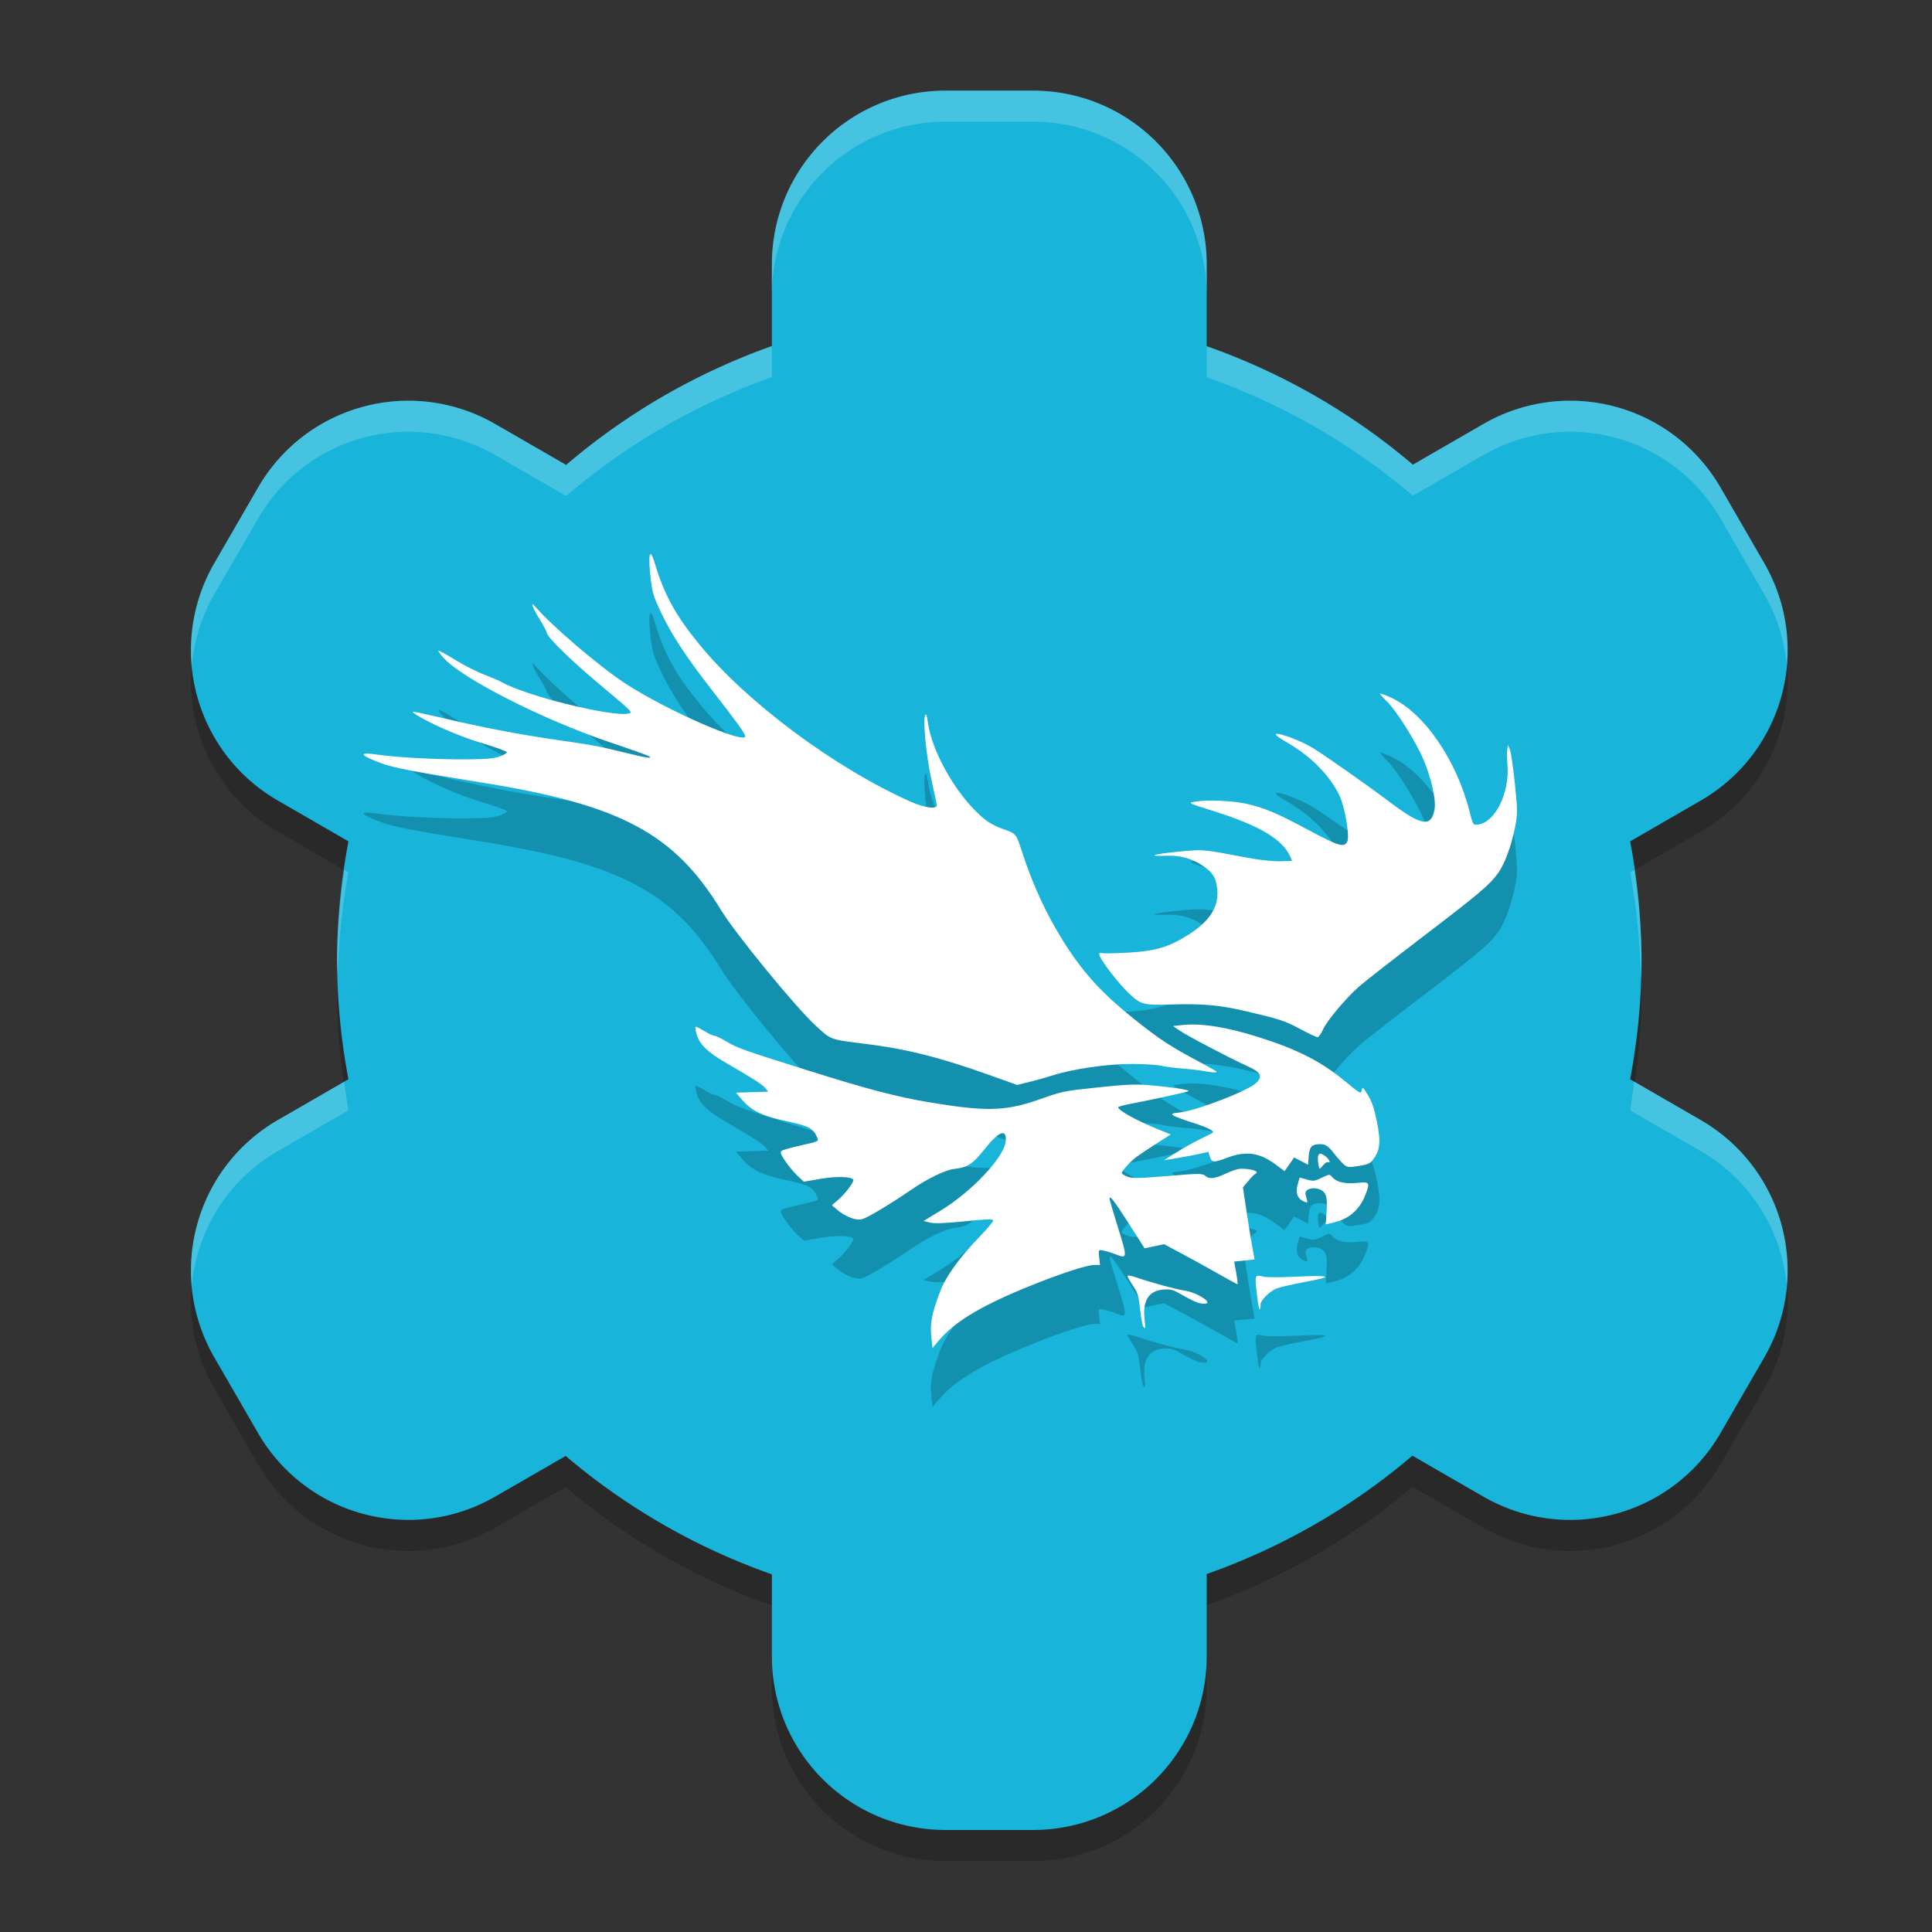 <?xml version="1.0" encoding="UTF-8" standalone="no"?>
<svg
   xmlns:dc="http://purl.org/dc/elements/1.1/"
   xmlns:cc="http://creativecommons.org/ns#"
   xmlns:rdf="http://www.w3.org/1999/02/22-rdf-syntax-ns#"
   xmlns:svg="http://www.w3.org/2000/svg"
   xmlns="http://www.w3.org/2000/svg"
   xmlns:sodipodi="http://sodipodi.sourceforge.net/DTD/sodipodi-0.dtd"
   xmlns:inkscape="http://www.inkscape.org/namespaces/inkscape"
   inkscape:version="1.0.2 (e86c870879, 2021-01-15)"
   sodipodi:docname="ayguci.svg"
   id="svg12"
   version="1"
   height="22"
   width="22">
  <rect width="100%" height="100%" fill="#333333" stroke="none"/>
  <defs
     id="defs16">
    <rect
       id="rect22"
       height="66.773"
       width="60.394"
       y="14.351"
       x="-35.654" />
    <rect
       x="-35.654"
       y="14.351"
       width="60.394"
       height="66.773"
       id="rect30" />
  </defs>
  <sodipodi:namedview
     inkscape:current-layer="svg12"
     inkscape:window-maximized="0"
     inkscape:window-y="72"
     inkscape:window-x="0"
     inkscape:cy="19.119891"
     inkscape:cx="22.492708"
     inkscape:zoom="15.613571"
     showgrid="false"
     id="namedview14"
     inkscape:window-height="951"
     inkscape:window-width="1319"
     inkscape:pageshadow="2"
     inkscape:pageopacity="0"
     guidetolerance="10"
     gridtolerance="10"
     objecttolerance="10"
     borderopacity="1"
     bordercolor="#666666"
     pagecolor="#ffffff"
     inkscape:document-rotation="0" />
  <g
     id="g841"
     transform="matrix(0.042,0,0,0.042,0.494,0.36)">
    <path
       style="opacity:0.2;stroke-width:8.421"
       d="m 244.663,24.421 c -26.125,0 -47.155,21.029 -47.155,47.155 V 93.681 A 176.842,176.842 0 0 0 141.735,125.901 L 122.574,114.849 C 99.949,101.786 71.212,109.493 58.15,132.118 l -11.793,20.395 c -13.063,22.625 -5.356,51.362 17.27,64.424 l 19.079,11.02 a 176.842,176.842 0 0 0 -3.092,32.253 176.842,176.842 0 0 0 3.092,32.253 L 63.627,303.484 c -22.625,13.063 -30.332,41.799 -17.27,64.424 l 11.793,20.395 c 13.063,22.625 41.799,30.332 64.424,17.27 l 19.03,-10.987 a 176.842,176.842 0 0 0 55.905,32.105 v 22.155 c 0,26.125 21.029,47.155 47.155,47.155 h 23.586 c 26.125,0 47.155,-21.029 47.155,-47.155 v -22.237 a 176.842,176.842 0 0 0 55.773,-32.089 l 19.161,11.053 c 22.625,13.063 51.362,5.356 64.424,-17.27 l 11.793,-20.395 c 13.063,-22.625 5.356,-51.362 -17.27,-64.424 l -19.079,-11.02 a 176.842,176.842 0 0 0 3.092,-32.253 176.842,176.842 0 0 0 -3.092,-32.253 l 19.079,-11.02 c 22.625,-13.063 30.332,-41.799 17.27,-64.424 l -11.793,-20.395 c -13.063,-22.625 -41.799,-30.332 -64.424,-17.27 l -19.03,10.987 A 176.842,176.842 0 0 0 315.403,93.714 V 71.576 c 0,-26.125 -21.029,-47.155 -47.155,-47.155 z"
       id="path2" />
    <path
       style="fill:#18b4d9;stroke-width:8.421"
       d="m 244.663,16 c -26.125,0 -47.155,21.029 -47.155,47.155 V 85.26 A 176.842,176.842 0 0 0 141.735,117.48 L 122.574,106.428 C 99.949,93.365 71.212,101.072 58.15,123.697 l -11.793,20.395 c -13.063,22.625 -5.356,51.362 17.27,64.424 l 19.079,11.02 a 176.842,176.842 0 0 0 -3.092,32.253 176.842,176.842 0 0 0 3.092,32.253 L 63.627,295.062 c -22.625,13.063 -30.332,41.799 -17.27,64.424 l 11.793,20.395 c 13.063,22.625 41.799,30.332 64.424,17.27 l 19.03,-10.987 a 176.842,176.842 0 0 0 55.905,32.105 v 22.155 c 0,26.125 21.029,47.155 47.155,47.155 h 23.586 c 26.125,0 47.155,-21.029 47.155,-47.155 V 418.188 a 176.842,176.842 0 0 0 55.773,-32.089 l 19.161,11.053 c 22.625,13.063 51.362,5.356 64.424,-17.27 l 11.793,-20.395 c 13.063,-22.625 5.356,-51.362 -17.27,-64.424 l -19.079,-11.02 a 176.842,176.842 0 0 0 3.092,-32.253 176.842,176.842 0 0 0 -3.092,-32.253 l 19.079,-11.02 c 22.625,-13.063 30.332,-41.799 17.27,-64.424 L 454.761,123.697 C 441.699,101.072 412.962,93.365 390.337,106.428 l -19.03,10.987 A 176.842,176.842 0 0 0 315.403,85.293 V 63.155 C 315.403,37.029 294.374,16 268.248,16 Z"
       id="path4" />
    <path
       style="opacity:0.2;fill:#ffffff;stroke-width:8.421"
       d="m 244.663,16 c -26.125,0 -47.155,21.029 -47.155,47.155 v 8.421 c 0,-26.125 21.029,-47.155 47.155,-47.155 h 23.586 c 26.125,0 47.155,21.029 47.155,47.155 V 63.155 C 315.403,37.029 294.374,16 268.248,16 Z M 197.508,85.26 A 176.842,176.842 0 0 0 141.735,117.48 L 122.574,106.428 C 99.949,93.365 71.212,101.072 58.15,123.697 l -11.793,20.395 c -5.081,8.8 -6.978,18.527 -6.118,27.895 0.587,-6.651 2.549,-13.291 6.118,-19.474 l 11.793,-20.395 c 13.063,-22.625 41.799,-30.332 64.424,-17.27 l 19.161,11.053 A 176.842,176.842 0 0 1 197.508,93.681 Z m 117.895,0.033 v 8.421 a 176.842,176.842 0 0 1 55.905,32.122 l 19.03,-10.987 c 22.625,-13.063 51.362,-5.356 64.424,17.27 l 11.793,20.395 c 3.569,6.182 5.531,12.823 6.118,19.474 0.859,-9.368 -1.038,-19.094 -6.118,-27.895 L 454.761,123.697 C 441.699,101.072 412.962,93.365 390.337,106.428 l -19.03,10.987 A 176.842,176.842 0 0 0 315.403,85.293 Z m 115.938,142.007 -1.135,0.658 a 176.842,176.842 0 0 1 2.878,28.388 176.842,176.842 0 0 0 0.214,-4.556 176.842,176.842 0 0 0 -1.957,-24.49 z m -349.72,0.033 a 176.842,176.842 0 0 0 -2.007,24.457 176.842,176.842 0 0 0 0.214,3.865 176.842,176.842 0 0 1 2.878,-27.697 z M 431.291,284.668 a 176.842,176.842 0 0 1 -1.086,7.796 l 19.079,11.02 c 13.825,7.982 22.038,21.813 23.388,36.53 1.562,-17.689 -6.945,-35.457 -23.388,-44.951 z M 81.571,284.7 63.627,295.062 c -16.443,9.493 -24.95,27.262 -23.388,44.951 1.35,-14.717 9.563,-28.548 23.388,-36.53 l 19.079,-11.02 a 176.842,176.842 0 0 1 -1.135,-7.763 z"
       id="path6" />
    <path
       style="fill:#000000;fill-opacity:0.2;stroke-width:0.444"
       d="m 298.193,367.119 c -0.216,-0.279 -0.6,-2.399 -0.854,-4.71 -0.408,-3.703 -0.635,-4.461 -1.915,-6.38 -0.799,-1.198 -1.474,-2.38 -1.499,-2.628 -0.026,-0.248 0.838,-0.149 1.92,0.219 4.625,1.575 10.912,3.301 13.394,3.678 3.965,0.602 8.675,3.929 5.046,3.564 -1.435,-0.144 -2.164,-0.47 -6.691,-2.991 -1.453,-0.809 -2.363,-0.982 -4.165,-0.795 -3.736,0.389 -5.387,3.005 -4.902,7.765 0.296,2.934 0.279,3.071 -0.334,2.276 z m -57.465,2.682 c -0.373,-3.584 0.145,-6.27 2.317,-12.01 1.655,-4.375 5.261,-9.366 11.218,-15.53 1.828,-1.892 3.299,-3.678 3.268,-3.969 -0.041,-0.391 -2.05,-0.325 -7.674,0.252 -5.277,0.542 -8.173,0.652 -9.427,0.359 l -1.81,-0.423 4.599,-2.802 c 8.594,-5.237 17.345,-14.576 17.697,-18.886 0.291,-3.557 -1.909,-2.654 -5.926,2.432 -3.005,3.805 -4.474,4.747 -7.983,5.117 -2.415,0.256 -7.176,2.557 -11.762,5.688 -5.95,4.061 -11.762,7.535 -13.322,7.962 -1.592,0.436 -4.529,-0.701 -6.783,-2.627 l -1.364,-1.166 1.66,-1.426 c 2.02,-1.736 4.507,-5.059 4.141,-5.533 -0.651,-0.844 -4.633,-0.928 -8.953,-0.189 l -4.465,0.764 -1.787,-1.695 c -0.983,-0.932 -2.46,-2.715 -3.283,-3.963 -1.209,-1.832 -1.388,-2.353 -0.933,-2.708 0.31,-0.242 2.705,-0.916 5.323,-1.497 4.53,-1.006 4.742,-1.101 4.385,-1.961 -1.091,-2.635 -2.207,-3.25 -8.25,-4.548 -6.751,-1.451 -9.635,-2.842 -12.252,-5.908 l -1.587,-1.86 4.369,-0.134 4.369,-0.134 -0.804,-0.989 c -0.789,-0.971 -2.883,-2.311 -10.929,-6.992 -4.702,-2.736 -6.975,-4.975 -7.668,-7.552 -0.272,-1.014 -0.418,-1.94 -0.323,-2.056 0.095,-0.117 1.175,0.4 2.401,1.149 1.226,0.748 2.476,1.335 2.777,1.304 0.302,-0.032 1.707,0.633 3.123,1.476 3.108,1.851 4.404,2.313 22.012,7.85 16.455,5.174 24.388,7.255 33.261,8.725 15.5,2.567 20.578,2.408 30.034,-0.94 5.874,-2.08 6.268,-2.159 15.521,-3.132 8.083,-0.85 10.263,-0.928 14.676,-0.53 5.79,0.523 10.146,1.201 9.873,1.538 -0.176,0.217 -9.595,2.28 -15.934,3.49 -1.745,0.333 -3.159,0.741 -3.142,0.907 0.089,0.859 4.999,3.583 10.494,5.822 l 3.764,1.534 -3.918,2.5 c -2.155,1.375 -4.571,2.987 -5.368,3.581 -1.636,1.22 -4.059,3.887 -4.005,4.408 0.019,0.189 0.717,0.62 1.551,0.958 1.26,0.511 3.091,0.481 10.893,-0.182 8.5,-0.721 9.457,-0.725 10.22,-0.04 1.078,0.967 2.561,0.799 5.585,-0.631 1.331,-0.63 2.972,-1.201 3.646,-1.27 1.716,-0.175 4.625,0.366 4.677,0.87 0.025,0.231 -0.111,0.437 -0.3,0.457 -0.189,0.02 -1.033,0.86 -1.875,1.868 l -1.531,1.832 0.951,6.375 c 0.523,3.506 1.236,7.902 1.584,9.769 l 0.633,3.394 -2.767,0.288 -2.767,0.288 0.543,3.068 c 0.299,1.688 0.459,3.077 0.355,3.088 -0.104,0.012 -2.365,-1.224 -5.025,-2.744 -2.66,-1.52 -7.098,-3.969 -9.862,-5.444 l -5.025,-2.681 -2.641,0.557 -2.641,0.557 -4.289,-6.72 c -4.016,-6.292 -5.352,-7.993 -5.196,-6.612 0.034,0.318 0.969,3.488 2.073,7.044 2.856,9.198 2.856,9.189 -0.644,7.839 -1.07,-0.412 -2.513,-0.85 -3.208,-0.974 -1.255,-0.222 -1.262,-0.209 -1.046,1.864 l 0.218,2.088 -1.452,-0.016 c -1.976,-0.021 -8.826,2.187 -17.009,5.484 -13.594,5.477 -20.776,9.754 -25.267,15.048 l -1.69,1.991 z m 88.258,-11.638 c -0.571,-5.168 -0.554,-5.222 1.848,-4.586 0.7,0.186 4.501,0.187 8.446,0.003 9.956,-0.465 10.795,-0.077 2.972,1.373 -3.468,0.643 -7.035,1.462 -7.925,1.82 -1.888,0.759 -4.435,3.339 -4.336,4.391 0.041,0.4 -0.054,0.971 -0.203,1.268 -0.149,0.297 -0.511,-1.624 -0.803,-4.269 z m 18.82,-20.501 c 0.327,-4.695 0.222,-5.964 -0.579,-6.946 -0.926,-1.136 -3.269,-1.504 -4.457,-0.699 -0.667,0.452 -0.732,0.829 -0.357,2.089 0.435,1.462 0.409,1.518 -0.525,1.136 -1.938,-0.791 -2.506,-2.42 -1.736,-4.981 l 0.473,-1.574 1.923,0.533 c 1.8,0.499 2.059,0.469 4.045,-0.479 2.109,-1.006 2.127,-1.007 2.898,-0.119 1.152,1.327 3.496,1.855 6.736,1.517 3.311,-0.345 3.474,-0.13 2.289,3.016 -1.555,4.127 -4.366,6.67 -8.482,7.672 l -2.351,0.572 z m 4.73,-14.564 c -0.576,-0.515 -1.694,-1.773 -2.485,-2.796 -1.862,-2.406 -2.594,-2.823 -4.619,-2.629 -1.799,0.172 -2.245,0.925 -2.443,4.117 l -0.089,1.431 -1.896,-0.989 -1.896,-0.989 -1.294,1.855 -1.294,1.855 -2.659,-1.965 c -4.167,-3.081 -7.95,-3.567 -12.925,-1.66 -3.573,1.37 -4.166,1.338 -4.658,-0.246 l -0.422,-1.357 -2.288,0.523 c -1.258,0.288 -3.966,0.8 -6.018,1.138 l -3.73,0.615 3.351,-2.113 c 1.843,-1.162 4.785,-2.807 6.538,-3.654 1.753,-0.847 3.259,-1.613 3.346,-1.701 0.477,-0.483 -1.531,-1.479 -5.504,-2.731 -2.462,-0.776 -4.796,-1.655 -5.187,-1.953 -0.61,-0.466 -0.368,-0.579 1.702,-0.798 4.576,-0.485 18.557,-5.874 20.744,-7.996 1.894,-1.838 1.292,-2.938 -2.549,-4.659 -4.493,-2.013 -16.176,-8.153 -18.3,-9.616 l -1.683,-1.16 2.456,-0.274 c 5.163,-0.576 12.159,0.539 20.959,3.34 10.559,3.362 16.785,6.565 23.444,12.063 3.942,3.255 4.13,3.354 4.304,2.268 0.167,-1.039 0.307,-0.928 1.669,1.323 1.123,1.857 1.717,3.596 2.427,7.113 1.094,5.415 0.909,7.688 -0.821,10.083 -1.002,1.388 -1.388,1.576 -4.12,2.016 -2.717,0.437 -3.118,0.392 -4.062,-0.452 z m -6.943,-0.769 c -0.234,-2.246 0.439,-2.676 2.093,-1.334 0.992,0.805 1.445,1.906 0.62,1.508 -0.249,-0.12 -0.816,0.228 -1.259,0.774 -0.443,0.546 -0.905,1.003 -1.026,1.016 -0.121,0.012 -0.314,-0.871 -0.428,-1.964 z m -30.9,-24.509 c -1.251,-0.223 -3.933,-0.533 -5.96,-0.689 -2.027,-0.156 -4.554,-0.492 -5.614,-0.746 -1.061,-0.254 -4.561,-0.48 -7.779,-0.5 -6.533,-0.042 -16.113,1.323 -21.596,3.078 -1.663,0.532 -4.538,1.339 -6.388,1.794 l -3.365,0.826 -7.312,-2.619 c -13.508,-4.838 -22.653,-7.142 -33.819,-8.523 -9.686,-1.197 -9.21,-1.023 -13.476,-4.941 -5.451,-5.006 -21.674,-24.819 -25.663,-31.34 -12.721,-20.8 -27.15,-28.505 -64.662,-34.532 -19.106,-3.07 -23.951,-3.998 -27.329,-5.234 -6.143,-2.249 -6.549,-3.164 -1.044,-2.354 5.13,0.755 16.318,1.339 24.238,1.266 5.363,-0.05 7.216,-0.219 8.844,-0.805 1.133,-0.408 1.983,-0.935 1.889,-1.171 -0.094,-0.236 -2.911,-1.254 -6.262,-2.262 -5.978,-1.799 -12.674,-4.609 -17.372,-7.29 -1.304,-0.744 -2.137,-1.378 -1.85,-1.408 0.287,-0.03 4.087,0.789 8.446,1.82 10.486,2.479 20.638,4.414 30.886,5.886 9.592,1.378 10.879,1.621 18.548,3.5 5.6,1.372 7.104,1.591 6.217,0.905 -0.254,-0.196 -5.146,-1.941 -10.872,-3.877 -18.009,-6.089 -39.944,-17.234 -44.918,-22.823 -0.848,-0.953 -1.467,-1.827 -1.374,-1.941 0.093,-0.115 2.101,0.986 4.461,2.445 2.361,1.459 5.924,3.275 7.918,4.034 1.994,0.76 4.244,1.732 5.002,2.161 6.373,3.606 29.517,9.337 34.021,8.425 1.415,-0.287 1.376,-0.327 -7.134,-7.433 -8.151,-6.806 -14.773,-13.258 -14.905,-14.521 -0.034,-0.322 -0.908,-1.964 -1.943,-3.649 -2.01,-3.272 -2.637,-5.111 -1.153,-3.376 4.359,5.093 17.343,16.183 24.262,20.723 11.068,7.262 32.906,16.853 32.644,14.335 -0.077,-0.745 -2.478,-4.057 -9.204,-12.7 -7.025,-9.026 -11.011,-15.157 -13.863,-21.322 -1.933,-4.178 -2.165,-5.011 -2.654,-9.52 -0.638,-5.889 -0.083,-7.616 1.139,-3.539 2.608,8.711 5.592,14.188 12.049,22.116 12.848,15.777 36.836,33.635 57.514,42.817 3.742,1.662 7.09,2.064 6.963,0.838 -0.029,-0.28 -0.665,-3.272 -1.413,-6.65 -1.432,-6.464 -2.39,-16.143 -1.745,-17.619 0.272,-0.621 0.458,-0.127 0.763,2.027 1.107,7.815 7.48,19.073 14.231,25.14 1.93,1.734 3.541,2.69 6.056,3.592 3.727,1.337 3.568,1.142 5.333,6.558 2.362,7.249 5.477,14.336 8.91,20.275 6.175,10.681 11.453,16.784 21.395,24.74 6.917,5.535 9.892,7.482 17.91,11.721 2.404,1.271 4.38,2.405 4.392,2.52 0.034,0.325 -0.891,0.281 -3.365,-0.16 z m 26.185,-11.338 c -4.19,-2.254 -5.546,-2.703 -14.641,-4.846 -7.117,-1.677 -11.764,-2.111 -20.122,-1.878 -8.126,0.227 -8.543,0.114 -12.065,-3.269 -2.496,-2.397 -6.909,-8.066 -7.607,-9.771 -0.388,-0.948 -0.325,-1.01 0.877,-0.851 0.712,0.094 3.917,0.013 7.121,-0.178 7.199,-0.431 10.847,-1.539 16.087,-4.888 5.779,-3.693 8.221,-7.583 7.729,-12.306 -0.326,-3.127 -1.204,-4.546 -3.925,-6.339 -3.06,-2.016 -6.136,-2.865 -9.852,-2.72 -5.555,0.218 -3.578,-0.453 3.234,-1.097 6.949,-0.657 6.357,-0.709 18.582,1.617 3.234,0.615 7.107,1.038 8.968,0.978 l 3.275,-0.105 -0.436,-1.021 c -2.053,-4.809 -8.322,-8.55 -20.98,-12.521 -6.85,-2.149 -6.871,-2.16 -4.908,-2.511 3.069,-0.55 10.126,-0.276 13.802,0.535 4.975,1.098 8.281,2.491 17.021,7.176 8.227,4.41 9.759,4.849 10.51,3.01 0.651,-1.595 -0.701,-9.365 -2.157,-12.393 -2.634,-5.479 -7.766,-10.667 -14.237,-14.394 -2.33,-1.342 -3.364,-2.159 -2.916,-2.305 0.938,-0.306 6.759,1.899 9.732,3.688 3.156,1.898 15.029,10.232 20.895,14.666 8.815,6.663 11.471,7.087 12.332,1.967 0.418,-2.488 -0.919,-8.386 -3.037,-13.39 -2.05,-4.844 -7.309,-13.218 -9.839,-15.666 -1.12,-1.084 -1.965,-2.059 -1.878,-2.167 0.087,-0.107 1.421,0.378 2.964,1.078 8.886,4.036 17.736,16.882 21.271,30.876 0.915,3.622 0.944,3.669 2.186,3.54 4.708,-0.491 8.72,-8.548 8.073,-16.211 -0.125,-1.477 -0.146,-3.296 -0.048,-4.043 l 0.18,-1.358 0.539,1.283 c 0.296,0.706 0.904,4.861 1.35,9.234 0.753,7.373 0.754,8.241 0.018,11.956 -0.987,4.979 -2.833,9.918 -4.624,12.37 -2.321,3.178 -5.123,5.542 -20.295,17.121 -8.072,6.161 -15.872,12.255 -17.334,13.544 -3.614,3.185 -8.686,9.232 -9.798,11.681 -0.502,1.106 -1.144,2.034 -1.427,2.064 -0.283,0.029 -2.36,-0.94 -4.617,-2.154 z"
       id="path860"
       inkscape:connector-curvature="0" />
    <path
       style="fill:#ffffff;fill-opacity:1;stroke-width:0.444"
       d="m 298.193,351.119 c -0.216,-0.279 -0.6,-2.399 -0.854,-4.71 -0.408,-3.703 -0.635,-4.461 -1.915,-6.38 -0.799,-1.198 -1.474,-2.38 -1.499,-2.628 -0.026,-0.248 0.838,-0.149 1.92,0.219 4.625,1.575 10.912,3.301 13.394,3.678 3.965,0.602 8.675,3.929 5.046,3.564 -1.435,-0.144 -2.164,-0.47 -6.691,-2.991 -1.453,-0.809 -2.363,-0.982 -4.165,-0.795 -3.736,0.389 -5.387,3.005 -4.902,7.765 0.296,2.934 0.279,3.071 -0.334,2.276 z m -57.465,2.682 c -0.373,-3.584 0.145,-6.27 2.317,-12.01 1.655,-4.375 5.261,-9.366 11.218,-15.53 1.828,-1.892 3.299,-3.678 3.268,-3.969 -0.041,-0.391 -2.05,-0.325 -7.674,0.252 -5.277,0.542 -8.173,0.652 -9.427,0.359 l -1.81,-0.423 4.599,-2.802 c 8.594,-5.237 17.345,-14.576 17.697,-18.886 0.291,-3.557 -1.909,-2.654 -5.926,2.432 -3.005,3.805 -4.474,4.747 -7.983,5.117 -2.415,0.256 -7.176,2.557 -11.762,5.688 -5.95,4.061 -11.762,7.535 -13.322,7.962 -1.592,0.436 -4.529,-0.701 -6.783,-2.627 l -1.364,-1.166 1.66,-1.426 c 2.02,-1.736 4.507,-5.059 4.141,-5.533 -0.651,-0.844 -4.633,-0.928 -8.953,-0.189 l -4.465,0.764 -1.787,-1.695 c -0.983,-0.932 -2.46,-2.715 -3.283,-3.963 -1.209,-1.832 -1.388,-2.353 -0.933,-2.708 0.31,-0.242 2.705,-0.916 5.323,-1.497 4.53,-1.006 4.742,-1.101 4.385,-1.961 -1.091,-2.635 -2.207,-3.25 -8.25,-4.548 -6.751,-1.451 -9.635,-2.842 -12.252,-5.908 l -1.587,-1.86 4.369,-0.134 4.369,-0.134 -0.804,-0.989 c -0.789,-0.971 -2.883,-2.311 -10.929,-6.992 -4.702,-2.736 -6.975,-4.975 -7.668,-7.552 -0.272,-1.014 -0.418,-1.94 -0.323,-2.056 0.095,-0.117 1.175,0.4 2.401,1.149 1.226,0.748 2.476,1.335 2.777,1.304 0.302,-0.032 1.707,0.633 3.123,1.476 3.108,1.851 4.404,2.313 22.012,7.85 16.455,5.174 24.388,7.255 33.261,8.725 15.5,2.567 20.578,2.408 30.034,-0.94 5.874,-2.08 6.268,-2.159 15.521,-3.132 8.083,-0.85 10.263,-0.928 14.676,-0.53 5.79,0.523 10.146,1.201 9.873,1.538 -0.176,0.217 -9.595,2.28 -15.934,3.49 -1.745,0.333 -3.159,0.741 -3.142,0.907 0.089,0.859 4.999,3.583 10.494,5.822 l 3.764,1.534 -3.918,2.5 c -2.155,1.375 -4.571,2.987 -5.368,3.581 -1.636,1.22 -4.059,3.887 -4.005,4.408 0.019,0.189 0.717,0.62 1.551,0.958 1.26,0.511 3.091,0.481 10.893,-0.182 8.5,-0.721 9.457,-0.725 10.22,-0.04 1.078,0.967 2.561,0.799 5.585,-0.631 1.331,-0.63 2.972,-1.201 3.646,-1.27 1.716,-0.175 4.625,0.366 4.677,0.87 0.025,0.231 -0.111,0.437 -0.3,0.457 -0.189,0.02 -1.033,0.86 -1.875,1.868 l -1.531,1.832 0.951,6.375 c 0.523,3.506 1.236,7.902 1.584,9.769 l 0.633,3.394 -2.767,0.288 -2.767,0.288 0.543,3.068 c 0.299,1.688 0.459,3.077 0.355,3.088 -0.104,0.012 -2.365,-1.224 -5.025,-2.744 -2.66,-1.52 -7.098,-3.969 -9.862,-5.444 l -5.025,-2.681 -2.641,0.557 -2.641,0.557 -4.289,-6.72 c -4.016,-6.292 -5.352,-7.993 -5.196,-6.612 0.034,0.318 0.969,3.488 2.073,7.044 2.856,9.198 2.856,9.189 -0.644,7.839 -1.07,-0.412 -2.513,-0.85 -3.208,-0.974 -1.255,-0.222 -1.262,-0.209 -1.046,1.864 l 0.218,2.088 -1.452,-0.016 c -1.976,-0.021 -8.826,2.187 -17.009,5.484 -13.594,5.477 -20.776,9.754 -25.267,15.048 l -1.69,1.991 z m 88.258,-11.638 c -0.571,-5.168 -0.554,-5.222 1.848,-4.586 0.7,0.186 4.501,0.187 8.446,0.003 9.956,-0.465 10.795,-0.077 2.972,1.373 -3.468,0.643 -7.035,1.462 -7.925,1.82 -1.888,0.759 -4.435,3.339 -4.336,4.391 0.041,0.4 -0.054,0.971 -0.203,1.268 -0.149,0.297 -0.511,-1.624 -0.803,-4.269 z m 18.82,-20.501 c 0.327,-4.695 0.222,-5.964 -0.579,-6.946 -0.926,-1.136 -3.269,-1.504 -4.457,-0.699 -0.667,0.452 -0.732,0.829 -0.357,2.089 0.435,1.462 0.409,1.518 -0.525,1.136 -1.938,-0.791 -2.506,-2.42 -1.736,-4.981 l 0.473,-1.574 1.923,0.533 c 1.8,0.499 2.059,0.469 4.045,-0.479 2.109,-1.006 2.127,-1.007 2.898,-0.119 1.152,1.327 3.496,1.855 6.736,1.517 3.311,-0.345 3.474,-0.13 2.289,3.016 -1.555,4.127 -4.366,6.67 -8.482,7.672 l -2.351,0.572 z m 4.73,-14.564 c -0.576,-0.515 -1.694,-1.773 -2.485,-2.796 -1.862,-2.406 -2.594,-2.823 -4.619,-2.629 -1.799,0.172 -2.245,0.925 -2.443,4.117 l -0.089,1.431 -1.896,-0.989 -1.896,-0.989 -1.294,1.855 -1.294,1.855 -2.659,-1.965 c -4.167,-3.081 -7.95,-3.567 -12.925,-1.66 -3.573,1.37 -4.166,1.338 -4.658,-0.246 l -0.422,-1.357 -2.288,0.523 c -1.258,0.288 -3.966,0.8 -6.018,1.138 l -3.73,0.615 3.351,-2.113 c 1.843,-1.162 4.785,-2.807 6.538,-3.654 1.753,-0.847 3.259,-1.613 3.346,-1.701 0.477,-0.483 -1.531,-1.479 -5.504,-2.731 -2.462,-0.776 -4.796,-1.655 -5.187,-1.953 -0.61,-0.466 -0.368,-0.579 1.702,-0.798 4.576,-0.485 18.557,-5.874 20.744,-7.996 1.894,-1.838 1.292,-2.938 -2.549,-4.659 -4.493,-2.013 -16.176,-8.153 -18.3,-9.616 l -1.683,-1.16 2.456,-0.274 c 5.163,-0.576 12.159,0.539 20.959,3.34 10.559,3.362 16.785,6.565 23.444,12.063 3.942,3.255 4.13,3.354 4.304,2.268 0.167,-1.039 0.307,-0.928 1.669,1.323 1.123,1.857 1.717,3.596 2.427,7.113 1.094,5.415 0.909,7.688 -0.821,10.083 -1.002,1.388 -1.388,1.576 -4.12,2.016 -2.717,0.437 -3.118,0.392 -4.062,-0.452 z m -6.943,-0.769 c -0.234,-2.246 0.439,-2.676 2.093,-1.334 0.992,0.805 1.445,1.906 0.62,1.508 -0.249,-0.12 -0.816,0.228 -1.259,0.774 -0.443,0.546 -0.905,1.003 -1.026,1.016 -0.121,0.012 -0.314,-0.871 -0.428,-1.964 z m -30.9,-24.509 c -1.251,-0.223 -3.933,-0.533 -5.96,-0.689 -2.027,-0.156 -4.554,-0.492 -5.614,-0.746 -1.061,-0.254 -4.561,-0.48 -7.779,-0.5 -6.533,-0.042 -16.113,1.323 -21.596,3.078 -1.663,0.532 -4.538,1.339 -6.388,1.794 l -3.365,0.826 -7.312,-2.619 c -13.508,-4.838 -22.653,-7.142 -33.819,-8.523 -9.686,-1.197 -9.21,-1.023 -13.476,-4.941 -5.451,-5.006 -21.674,-24.819 -25.663,-31.34 -12.721,-20.8 -27.15,-28.505 -64.662,-34.532 -19.106,-3.07 -23.951,-3.998 -27.329,-5.234 -6.143,-2.249 -6.549,-3.164 -1.044,-2.354 5.13,0.755 16.318,1.339 24.238,1.266 5.363,-0.05 7.216,-0.219 8.844,-0.805 1.133,-0.408 1.983,-0.935 1.889,-1.171 -0.094,-0.236 -2.911,-1.254 -6.262,-2.262 -5.978,-1.799 -12.674,-4.609 -17.372,-7.29 -1.304,-0.744 -2.137,-1.378 -1.85,-1.408 0.287,-0.03 4.087,0.789 8.446,1.82 10.486,2.479 20.638,4.414 30.886,5.886 9.592,1.378 10.879,1.621 18.548,3.5 5.6,1.372 7.104,1.591 6.217,0.905 -0.254,-0.196 -5.146,-1.941 -10.872,-3.877 -18.009,-6.089 -39.944,-17.234 -44.918,-22.823 -0.848,-0.953 -1.467,-1.827 -1.374,-1.941 0.093,-0.115 2.101,0.986 4.461,2.445 2.361,1.459 5.924,3.275 7.918,4.034 1.994,0.76 4.244,1.732 5.002,2.161 6.373,3.606 29.517,9.337 34.021,8.425 1.415,-0.287 1.376,-0.327 -7.134,-7.433 -8.151,-6.806 -14.773,-13.258 -14.905,-14.521 -0.034,-0.322 -0.908,-1.964 -1.943,-3.649 -2.01,-3.272 -2.637,-5.111 -1.153,-3.376 4.359,5.093 17.343,16.183 24.262,20.723 11.068,7.262 32.906,16.853 32.644,14.335 -0.077,-0.745 -2.478,-4.057 -9.204,-12.7 -7.025,-9.026 -11.011,-15.157 -13.863,-21.322 -1.933,-4.178 -2.165,-5.011 -2.654,-9.52 -0.638,-5.889 -0.083,-7.616 1.139,-3.539 2.608,8.711 5.592,14.188 12.049,22.116 12.848,15.777 36.836,33.635 57.514,42.817 3.742,1.662 7.09,2.064 6.963,0.838 -0.029,-0.28 -0.665,-3.272 -1.413,-6.65 -1.432,-6.464 -2.39,-16.143 -1.745,-17.619 0.272,-0.621 0.458,-0.127 0.763,2.027 1.107,7.815 7.48,19.073 14.231,25.14 1.93,1.734 3.541,2.69 6.056,3.592 3.727,1.337 3.568,1.142 5.333,6.558 2.362,7.249 5.477,14.336 8.91,20.275 6.175,10.681 11.453,16.784 21.395,24.74 6.917,5.535 9.892,7.482 17.91,11.721 2.404,1.271 4.38,2.405 4.392,2.52 0.034,0.325 -0.891,0.281 -3.365,-0.16 z m 26.185,-11.338 c -4.19,-2.254 -5.546,-2.703 -14.641,-4.846 -7.117,-1.677 -11.764,-2.111 -20.122,-1.878 -8.126,0.227 -8.543,0.114 -12.065,-3.269 -2.496,-2.397 -6.909,-8.066 -7.607,-9.771 -0.388,-0.948 -0.325,-1.01 0.877,-0.851 0.712,0.094 3.917,0.013 7.121,-0.178 7.199,-0.431 10.847,-1.539 16.087,-4.888 5.779,-3.693 8.221,-7.583 7.729,-12.306 -0.326,-3.127 -1.204,-4.546 -3.925,-6.339 -3.06,-2.016 -6.136,-2.865 -9.852,-2.72 -5.555,0.218 -3.578,-0.453 3.234,-1.097 6.949,-0.657 6.357,-0.709 18.582,1.617 3.234,0.615 7.107,1.038 8.968,0.978 l 3.275,-0.105 -0.436,-1.021 c -2.053,-4.809 -8.322,-8.55 -20.98,-12.521 -6.85,-2.149 -6.871,-2.16 -4.908,-2.511 3.069,-0.55 10.126,-0.276 13.802,0.535 4.975,1.098 8.281,2.491 17.021,7.176 8.227,4.41 9.759,4.849 10.51,3.01 0.651,-1.595 -0.701,-9.365 -2.157,-12.393 -2.634,-5.479 -7.766,-10.667 -14.237,-14.394 -2.33,-1.342 -3.364,-2.159 -2.916,-2.305 0.938,-0.306 6.759,1.899 9.732,3.688 3.156,1.898 15.029,10.232 20.895,14.666 8.815,6.663 11.471,7.087 12.332,1.967 0.418,-2.488 -0.919,-8.386 -3.037,-13.39 -2.05,-4.844 -7.309,-13.218 -9.839,-15.666 -1.12,-1.084 -1.965,-2.059 -1.878,-2.167 0.087,-0.107 1.421,0.378 2.964,1.078 8.886,4.036 17.736,16.882 21.271,30.876 0.915,3.622 0.944,3.669 2.186,3.54 4.708,-0.491 8.72,-8.548 8.073,-16.211 -0.125,-1.477 -0.146,-3.296 -0.048,-4.043 l 0.18,-1.358 0.539,1.283 c 0.296,0.706 0.904,4.861 1.35,9.234 0.753,7.373 0.754,8.241 0.018,11.956 -0.987,4.979 -2.833,9.918 -4.624,12.37 -2.321,3.178 -5.123,5.542 -20.295,17.121 -8.072,6.161 -15.872,12.255 -17.334,13.544 -3.614,3.185 -8.686,9.232 -9.798,11.681 -0.502,1.106 -1.144,2.034 -1.427,2.064 -0.283,0.029 -2.36,-0.94 -4.617,-2.154 z"
       id="path4487"
       inkscape:connector-curvature="0" />
  </g>
</svg>

